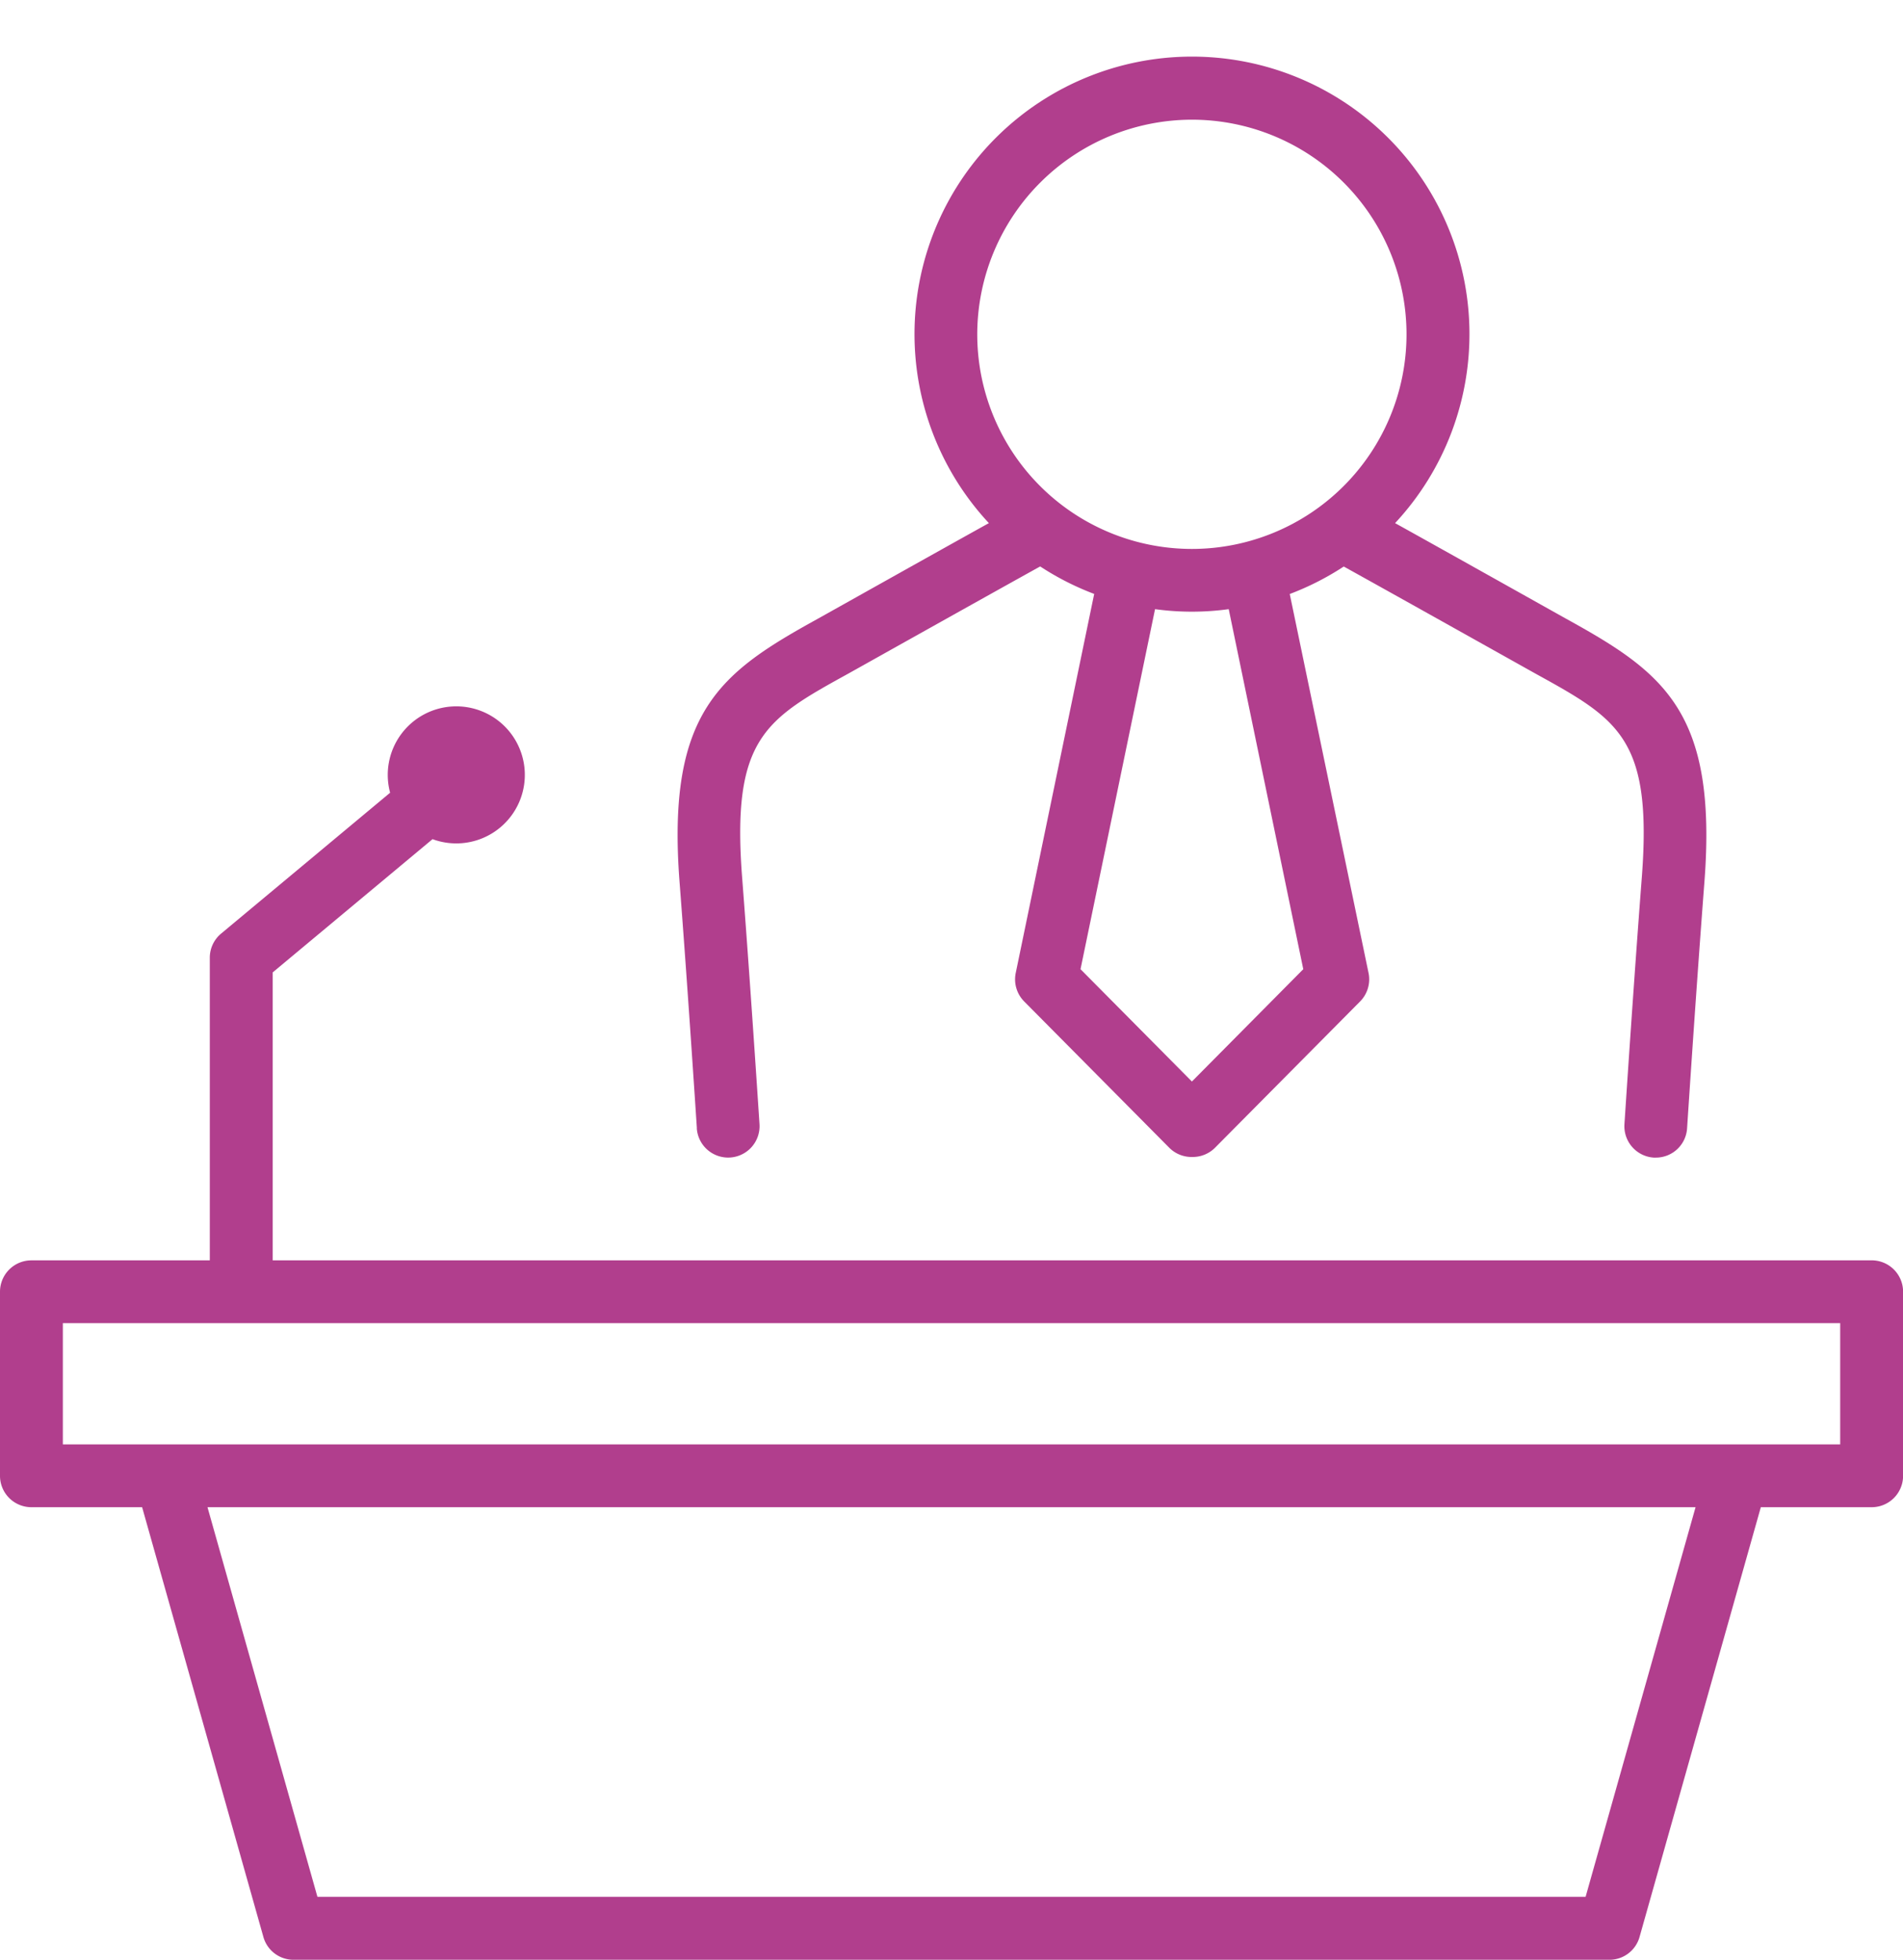 <svg xmlns="http://www.w3.org/2000/svg" xmlns:xlink="http://www.w3.org/1999/xlink" width="66.95" height="68.95" viewBox="0 0 66.95 68.95">
  <defs>
    <clipPath id="clip-path">
      <rect id="Rectángulo_43752" data-name="Rectángulo 43752" width="66.95" height="68.95" transform="translate(0 -2)" fill="#b13e8d"/>
    </clipPath>
  </defs>
  <g id="Grupo_136558" data-name="Grupo 136558" transform="translate(0 2)">
    <g id="Grupo_136557" data-name="Grupo 136557" clip-path="url(#clip-path)">
      <path id="Trazado_193709" data-name="Trazado 193709" d="M70.121,37.695a1.105,1.105,0,1,0,2.206-.145c-.225-3.416-.43-6.336-.611-8.681-.377-4.9.827-5.563,3.735-7.168.267-.148,4.716-2.643,6.751-3.771a9.743,9.743,0,0,0,1.9.967l-2.761,13.34a1.106,1.106,0,0,0,.3,1l5.1,5.143a1.106,1.106,0,0,0,.785.327h.044a1.107,1.107,0,0,0,.785-.327l5.1-5.143a1.106,1.106,0,0,0,.3-1L90.982,18.9a9.755,9.755,0,0,0,1.9-.967c2.035,1.128,6.484,3.623,6.751,3.771,2.908,1.605,4.111,2.27,3.735,7.168-.18,2.345-.386,5.265-.611,8.681a1.106,1.106,0,0,0,1.03,1.176l.074,0a1.1,1.1,0,0,0,1.1-1.032c.221-3.359.432-6.353.609-8.657.463-6.023-1.45-7.385-4.87-9.273-.26-.144-4.19-2.35-6.012-3.361a9.762,9.762,0,1,0-14.291,0c-1.822,1.011-5.752,3.217-6.012,3.361-3.421,1.888-5.334,3.25-4.87,9.273.177,2.3.388,5.3.609,8.657M91.458,32.1l-3.918,3.952L83.621,32.1l2.622-12.667a9.529,9.529,0,0,0,2.592,0ZM87.539,2.212a7.551,7.551,0,1,1-7.551,7.551,7.56,7.56,0,0,1,7.551-7.551" transform="translate(-45.607 -0.001)" fill="#b13e8d"/>
      <path id="Trazado_193710" data-name="Trazado 193710" d="M65.845,86.106H9.594V75.975l5.623-4.688a2.411,2.411,0,1,0-1.492-1.634L7.781,74.608a1.105,1.105,0,0,0-.4.849V86.106H1.105A1.105,1.105,0,0,0,0,87.211v6.474a1.105,1.105,0,0,0,1.105,1.106H5l4.266,15.118a1.1,1.1,0,0,0,1.064.805H56.619a1.1,1.1,0,0,0,1.063-.805l4.266-15.118h3.9a1.105,1.105,0,0,0,1.105-1.106V87.211a1.105,1.105,0,0,0-1.105-1.106M55.783,108.5H11.168L7.3,94.791H59.652ZM64.74,92.58H2.211V88.316H64.74Z" transform="translate(0 -43.763)" fill="#b13e8d"/>
    </g>
  </g>
</svg>
